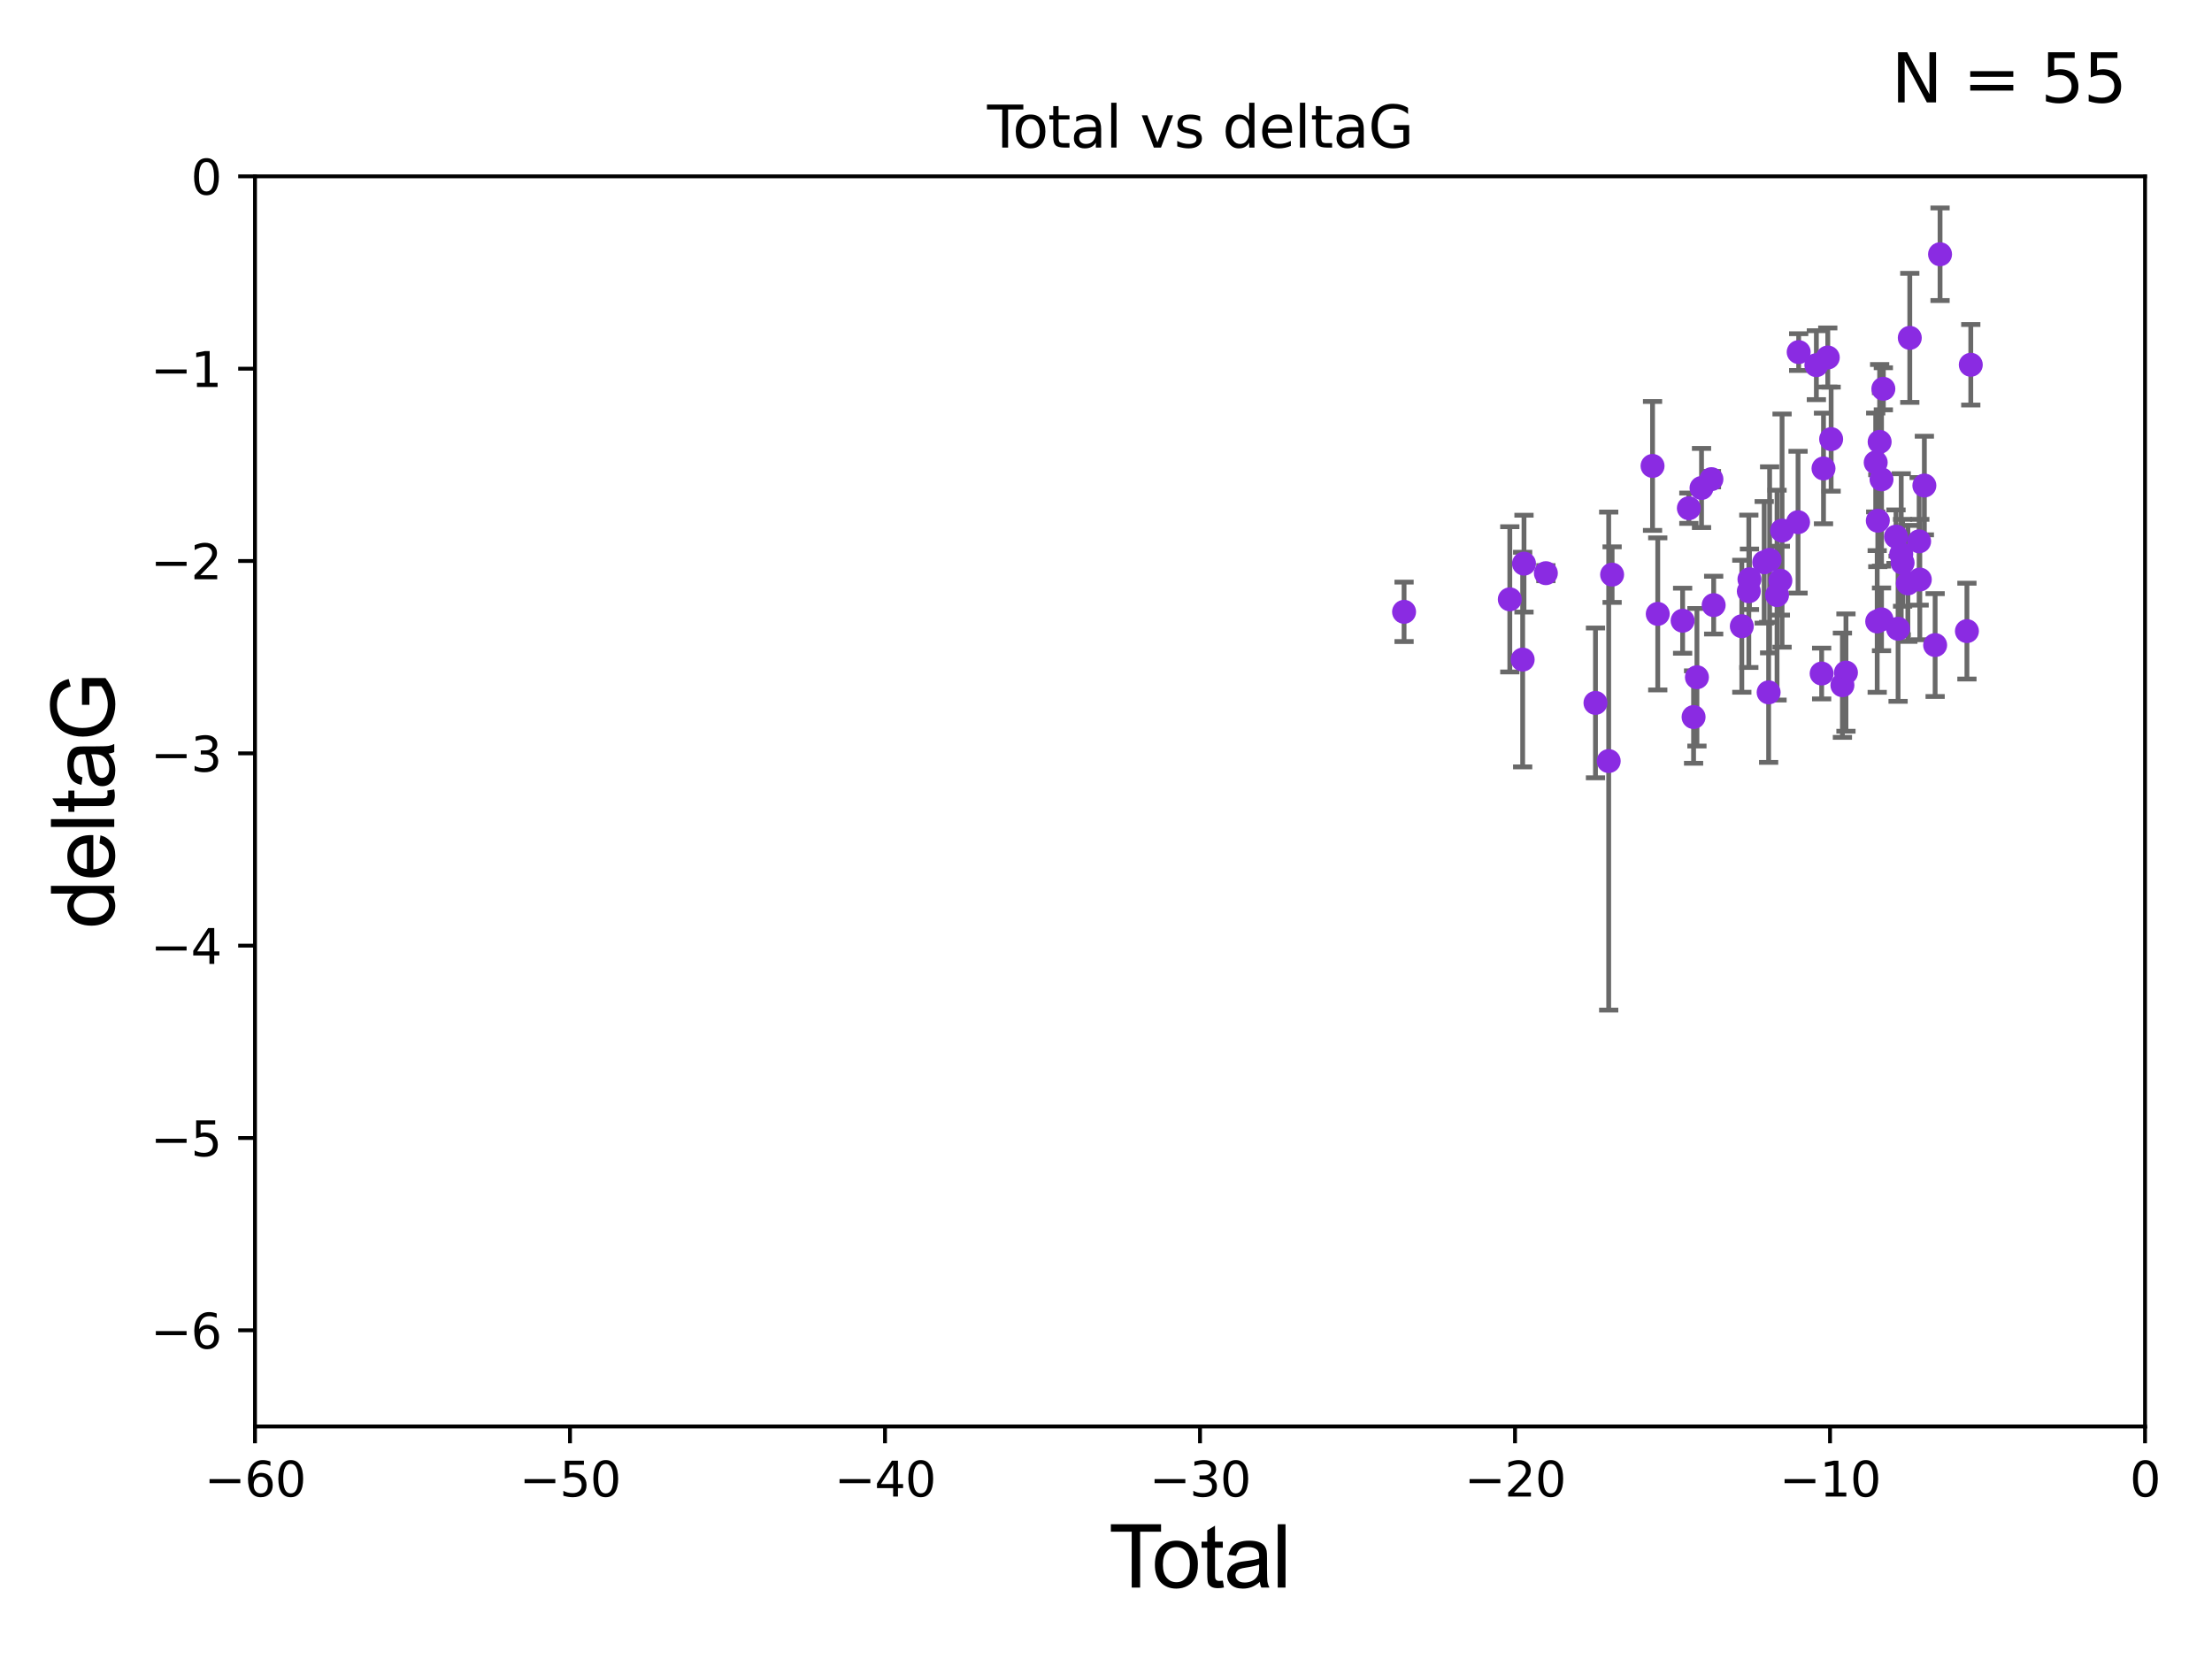 <?xml version="1.0" encoding="utf-8" standalone="no"?>
<!DOCTYPE svg PUBLIC "-//W3C//DTD SVG 1.1//EN"
  "http://www.w3.org/Graphics/SVG/1.1/DTD/svg11.dtd">
<svg xmlns:xlink="http://www.w3.org/1999/xlink" width="460.8pt" height="345.6pt" viewBox="0 0 460.8 345.6" xmlns="http://www.w3.org/2000/svg" version="1.1">
 <defs>
  <style type="text/css">*{stroke-linejoin: round; stroke-linecap: butt}</style>
 </defs>
 <g id="figure_1">
  <g id="patch_1">
   <path d="M 0 345.6 
L 460.8 345.6 
L 460.8 0 
L 0 0 
z
" style="fill: #ffffff"/>
  </g>
  <g id="axes_1">
   <g id="patch_2">
    <path d="M 53.12 297.16 
L 446.85 297.16 
L 446.85 36.739 
L 53.12 36.739 
z
" style="fill: #ffffff"/>
   </g>
   <g id="PathCollection_1">
    <defs>
     <path id="m5cc40b6ee0" d="M 0 1.118 
C 0.297 1.118 0.581 1 0.791 0.791 
C 1 0.581 1.118 0.297 1.118 0 
C 1.118 -0.297 1 -0.581 0.791 -0.791 
C 0.581 -1 0.297 -1.118 0 -1.118 
C -0.297 -1.118 -0.581 -1 -0.791 -0.791 
C -1 -0.581 -1.118 -0.297 -1.118 0 
C -1.118 0.297 -1 0.581 -0.791 0.791 
C -0.581 1 -0.297 1.118 0 1.118 
z
" style="stroke: #8a2be2"/>
    </defs>
    <g clip-path="url(#pf70b21dceb)">
     <use xlink:href="#m5cc40b6ee0" x="292.494" y="127.456" style="fill: #8a2be2; stroke: #8a2be2"/>
     <use xlink:href="#m5cc40b6ee0" x="314.52" y="124.853" style="fill: #8a2be2; stroke: #8a2be2"/>
     <use xlink:href="#m5cc40b6ee0" x="317.199" y="137.4" style="fill: #8a2be2; stroke: #8a2be2"/>
     <use xlink:href="#m5cc40b6ee0" x="317.476" y="117.417" style="fill: #8a2be2; stroke: #8a2be2"/>
     <use xlink:href="#m5cc40b6ee0" x="322.031" y="119.403" style="fill: #8a2be2; stroke: #8a2be2"/>
     <use xlink:href="#m5cc40b6ee0" x="332.368" y="146.427" style="fill: #8a2be2; stroke: #8a2be2"/>
     <use xlink:href="#m5cc40b6ee0" x="335.121" y="158.544" style="fill: #8a2be2; stroke: #8a2be2"/>
     <use xlink:href="#m5cc40b6ee0" x="335.832" y="119.703" style="fill: #8a2be2; stroke: #8a2be2"/>
     <use xlink:href="#m5cc40b6ee0" x="344.256" y="97.064" style="fill: #8a2be2; stroke: #8a2be2"/>
     <use xlink:href="#m5cc40b6ee0" x="345.341" y="127.886" style="fill: #8a2be2; stroke: #8a2be2"/>
     <use xlink:href="#m5cc40b6ee0" x="350.52" y="129.307" style="fill: #8a2be2; stroke: #8a2be2"/>
     <use xlink:href="#m5cc40b6ee0" x="351.82" y="105.87" style="fill: #8a2be2; stroke: #8a2be2"/>
     <use xlink:href="#m5cc40b6ee0" x="352.804" y="149.372" style="fill: #8a2be2; stroke: #8a2be2"/>
     <use xlink:href="#m5cc40b6ee0" x="353.503" y="141.084" style="fill: #8a2be2; stroke: #8a2be2"/>
     <use xlink:href="#m5cc40b6ee0" x="354.459" y="101.652" style="fill: #8a2be2; stroke: #8a2be2"/>
     <use xlink:href="#m5cc40b6ee0" x="356.52" y="99.815" style="fill: #8a2be2; stroke: #8a2be2"/>
     <use xlink:href="#m5cc40b6ee0" x="356.99" y="126.057" style="fill: #8a2be2; stroke: #8a2be2"/>
     <use xlink:href="#m5cc40b6ee0" x="362.853" y="130.456" style="fill: #8a2be2; stroke: #8a2be2"/>
     <use xlink:href="#m5cc40b6ee0" x="364.312" y="123.173" style="fill: #8a2be2; stroke: #8a2be2"/>
     <use xlink:href="#m5cc40b6ee0" x="364.444" y="120.673" style="fill: #8a2be2; stroke: #8a2be2"/>
     <use xlink:href="#m5cc40b6ee0" x="367.517" y="117.139" style="fill: #8a2be2; stroke: #8a2be2"/>
     <use xlink:href="#m5cc40b6ee0" x="368.439" y="144.233" style="fill: #8a2be2; stroke: #8a2be2"/>
     <use xlink:href="#m5cc40b6ee0" x="368.644" y="116.627" style="fill: #8a2be2; stroke: #8a2be2"/>
     <use xlink:href="#m5cc40b6ee0" x="370.19" y="123.974" style="fill: #8a2be2; stroke: #8a2be2"/>
     <use xlink:href="#m5cc40b6ee0" x="370.881" y="120.962" style="fill: #8a2be2; stroke: #8a2be2"/>
     <use xlink:href="#m5cc40b6ee0" x="371.237" y="110.529" style="fill: #8a2be2; stroke: #8a2be2"/>
     <use xlink:href="#m5cc40b6ee0" x="374.567" y="108.779" style="fill: #8a2be2; stroke: #8a2be2"/>
     <use xlink:href="#m5cc40b6ee0" x="374.698" y="73.348" style="fill: #8a2be2; stroke: #8a2be2"/>
     <use xlink:href="#m5cc40b6ee0" x="378.382" y="76.071" style="fill: #8a2be2; stroke: #8a2be2"/>
     <use xlink:href="#m5cc40b6ee0" x="379.483" y="140.307" style="fill: #8a2be2; stroke: #8a2be2"/>
     <use xlink:href="#m5cc40b6ee0" x="379.869" y="97.586" style="fill: #8a2be2; stroke: #8a2be2"/>
     <use xlink:href="#m5cc40b6ee0" x="380.76" y="74.474" style="fill: #8a2be2; stroke: #8a2be2"/>
     <use xlink:href="#m5cc40b6ee0" x="381.459" y="91.476" style="fill: #8a2be2; stroke: #8a2be2"/>
     <use xlink:href="#m5cc40b6ee0" x="383.809" y="142.743" style="fill: #8a2be2; stroke: #8a2be2"/>
     <use xlink:href="#m5cc40b6ee0" x="384.546" y="140.108" style="fill: #8a2be2; stroke: #8a2be2"/>
     <use xlink:href="#m5cc40b6ee0" x="390.743" y="96.345" style="fill: #8a2be2; stroke: #8a2be2"/>
     <use xlink:href="#m5cc40b6ee0" x="391.056" y="129.462" style="fill: #8a2be2; stroke: #8a2be2"/>
     <use xlink:href="#m5cc40b6ee0" x="391.182" y="108.472" style="fill: #8a2be2; stroke: #8a2be2"/>
     <use xlink:href="#m5cc40b6ee0" x="391.564" y="92.044" style="fill: #8a2be2; stroke: #8a2be2"/>
     <use xlink:href="#m5cc40b6ee0" x="391.956" y="129.023" style="fill: #8a2be2; stroke: #8a2be2"/>
     <use xlink:href="#m5cc40b6ee0" x="391.956" y="99.86" style="fill: #8a2be2; stroke: #8a2be2"/>
     <use xlink:href="#m5cc40b6ee0" x="392.337" y="80.994" style="fill: #8a2be2; stroke: #8a2be2"/>
     <use xlink:href="#m5cc40b6ee0" x="394.974" y="111.789" style="fill: #8a2be2; stroke: #8a2be2"/>
     <use xlink:href="#m5cc40b6ee0" x="395.405" y="130.981" style="fill: #8a2be2; stroke: #8a2be2"/>
     <use xlink:href="#m5cc40b6ee0" x="396.059" y="115.455" style="fill: #8a2be2; stroke: #8a2be2"/>
     <use xlink:href="#m5cc40b6ee0" x="396.345" y="117.241" style="fill: #8a2be2; stroke: #8a2be2"/>
     <use xlink:href="#m5cc40b6ee0" x="397.442" y="121.531" style="fill: #8a2be2; stroke: #8a2be2"/>
     <use xlink:href="#m5cc40b6ee0" x="397.844" y="70.381" style="fill: #8a2be2; stroke: #8a2be2"/>
     <use xlink:href="#m5cc40b6ee0" x="399.792" y="112.77" style="fill: #8a2be2; stroke: #8a2be2"/>
     <use xlink:href="#m5cc40b6ee0" x="399.931" y="120.728" style="fill: #8a2be2; stroke: #8a2be2"/>
     <use xlink:href="#m5cc40b6ee0" x="400.88" y="101.145" style="fill: #8a2be2; stroke: #8a2be2"/>
     <use xlink:href="#m5cc40b6ee0" x="403.125" y="134.38" style="fill: #8a2be2; stroke: #8a2be2"/>
     <use xlink:href="#m5cc40b6ee0" x="404.148" y="52.966" style="fill: #8a2be2; stroke: #8a2be2"/>
     <use xlink:href="#m5cc40b6ee0" x="409.747" y="131.474" style="fill: #8a2be2; stroke: #8a2be2"/>
     <use xlink:href="#m5cc40b6ee0" x="410.551" y="75.988" style="fill: #8a2be2; stroke: #8a2be2"/>
    </g>
   </g>
   <g id="matplotlib.axis_1">
    <g id="xtick_1">
     <g id="line2d_1">
      <defs>
       <path id="me6148bc2d6" d="M 0 0 
L 0 3.5 
" style="stroke: #000000; stroke-width: 0.8"/>
      </defs>
      <g>
       <use xlink:href="#me6148bc2d6" x="53.12" y="297.16" style="stroke: #000000; stroke-width: 0.8"/>
      </g>
     </g>
     <g id="text_1">
      <!-- −60 -->
      <g transform="translate(42.568 311.758)scale(0.1 -0.1)">
       <defs>
        <path id="DejaVuSans-2212" d="M 678 2272 
L 4684 2272 
L 4684 1741 
L 678 1741 
L 678 2272 
z
" transform="scale(0.016)"/>
        <path id="DejaVuSans-36" d="M 2113 2584 
Q 1688 2584 1439 2293 
Q 1191 2003 1191 1497 
Q 1191 994 1439 701 
Q 1688 409 2113 409 
Q 2538 409 2786 701 
Q 3034 994 3034 1497 
Q 3034 2003 2786 2293 
Q 2538 2584 2113 2584 
z
M 3366 4563 
L 3366 3988 
Q 3128 4100 2886 4159 
Q 2644 4219 2406 4219 
Q 1781 4219 1451 3797 
Q 1122 3375 1075 2522 
Q 1259 2794 1537 2939 
Q 1816 3084 2150 3084 
Q 2853 3084 3261 2657 
Q 3669 2231 3669 1497 
Q 3669 778 3244 343 
Q 2819 -91 2113 -91 
Q 1303 -91 875 529 
Q 447 1150 447 2328 
Q 447 3434 972 4092 
Q 1497 4750 2381 4750 
Q 2619 4750 2861 4703 
Q 3103 4656 3366 4563 
z
" transform="scale(0.016)"/>
        <path id="DejaVuSans-30" d="M 2034 4250 
Q 1547 4250 1301 3770 
Q 1056 3291 1056 2328 
Q 1056 1369 1301 889 
Q 1547 409 2034 409 
Q 2525 409 2770 889 
Q 3016 1369 3016 2328 
Q 3016 3291 2770 3770 
Q 2525 4250 2034 4250 
z
M 2034 4750 
Q 2819 4750 3233 4129 
Q 3647 3509 3647 2328 
Q 3647 1150 3233 529 
Q 2819 -91 2034 -91 
Q 1250 -91 836 529 
Q 422 1150 422 2328 
Q 422 3509 836 4129 
Q 1250 4750 2034 4750 
z
" transform="scale(0.016)"/>
       </defs>
       <use xlink:href="#DejaVuSans-2212"/>
       <use xlink:href="#DejaVuSans-36" x="83.789"/>
       <use xlink:href="#DejaVuSans-30" x="147.412"/>
      </g>
     </g>
    </g>
    <g id="xtick_2">
     <g id="line2d_2">
      <g>
       <use xlink:href="#me6148bc2d6" x="118.742" y="297.16" style="stroke: #000000; stroke-width: 0.8"/>
      </g>
     </g>
     <g id="text_2">
      <!-- −50 -->
      <g transform="translate(108.189 311.758)scale(0.1 -0.1)">
       <defs>
        <path id="DejaVuSans-35" d="M 691 4666 
L 3169 4666 
L 3169 4134 
L 1269 4134 
L 1269 2991 
Q 1406 3038 1543 3061 
Q 1681 3084 1819 3084 
Q 2600 3084 3056 2656 
Q 3513 2228 3513 1497 
Q 3513 744 3044 326 
Q 2575 -91 1722 -91 
Q 1428 -91 1123 -41 
Q 819 9 494 109 
L 494 744 
Q 775 591 1075 516 
Q 1375 441 1709 441 
Q 2250 441 2565 725 
Q 2881 1009 2881 1497 
Q 2881 1984 2565 2268 
Q 2250 2553 1709 2553 
Q 1456 2553 1204 2497 
Q 953 2441 691 2322 
L 691 4666 
z
" transform="scale(0.016)"/>
       </defs>
       <use xlink:href="#DejaVuSans-2212"/>
       <use xlink:href="#DejaVuSans-35" x="83.789"/>
       <use xlink:href="#DejaVuSans-30" x="147.412"/>
      </g>
     </g>
    </g>
    <g id="xtick_3">
     <g id="line2d_3">
      <g>
       <use xlink:href="#me6148bc2d6" x="184.363" y="297.16" style="stroke: #000000; stroke-width: 0.8"/>
      </g>
     </g>
     <g id="text_3">
      <!-- −40 -->
      <g transform="translate(173.811 311.758)scale(0.1 -0.1)">
       <defs>
        <path id="DejaVuSans-34" d="M 2419 4116 
L 825 1625 
L 2419 1625 
L 2419 4116 
z
M 2253 4666 
L 3047 4666 
L 3047 1625 
L 3713 1625 
L 3713 1100 
L 3047 1100 
L 3047 0 
L 2419 0 
L 2419 1100 
L 313 1100 
L 313 1709 
L 2253 4666 
z
" transform="scale(0.016)"/>
       </defs>
       <use xlink:href="#DejaVuSans-2212"/>
       <use xlink:href="#DejaVuSans-34" x="83.789"/>
       <use xlink:href="#DejaVuSans-30" x="147.412"/>
      </g>
     </g>
    </g>
    <g id="xtick_4">
     <g id="line2d_4">
      <g>
       <use xlink:href="#me6148bc2d6" x="249.985" y="297.16" style="stroke: #000000; stroke-width: 0.8"/>
      </g>
     </g>
     <g id="text_4">
      <!-- −30 -->
      <g transform="translate(239.433 311.758)scale(0.1 -0.1)">
       <defs>
        <path id="DejaVuSans-33" d="M 2597 2516 
Q 3050 2419 3304 2112 
Q 3559 1806 3559 1356 
Q 3559 666 3084 287 
Q 2609 -91 1734 -91 
Q 1441 -91 1130 -33 
Q 819 25 488 141 
L 488 750 
Q 750 597 1062 519 
Q 1375 441 1716 441 
Q 2309 441 2620 675 
Q 2931 909 2931 1356 
Q 2931 1769 2642 2001 
Q 2353 2234 1838 2234 
L 1294 2234 
L 1294 2753 
L 1863 2753 
Q 2328 2753 2575 2939 
Q 2822 3125 2822 3475 
Q 2822 3834 2567 4026 
Q 2313 4219 1838 4219 
Q 1578 4219 1281 4162 
Q 984 4106 628 3988 
L 628 4550 
Q 988 4650 1302 4700 
Q 1616 4750 1894 4750 
Q 2613 4750 3031 4423 
Q 3450 4097 3450 3541 
Q 3450 3153 3228 2886 
Q 3006 2619 2597 2516 
z
" transform="scale(0.016)"/>
       </defs>
       <use xlink:href="#DejaVuSans-2212"/>
       <use xlink:href="#DejaVuSans-33" x="83.789"/>
       <use xlink:href="#DejaVuSans-30" x="147.412"/>
      </g>
     </g>
    </g>
    <g id="xtick_5">
     <g id="line2d_5">
      <g>
       <use xlink:href="#me6148bc2d6" x="315.607" y="297.16" style="stroke: #000000; stroke-width: 0.8"/>
      </g>
     </g>
     <g id="text_5">
      <!-- −20 -->
      <g transform="translate(305.054 311.758)scale(0.1 -0.1)">
       <defs>
        <path id="DejaVuSans-32" d="M 1228 531 
L 3431 531 
L 3431 0 
L 469 0 
L 469 531 
Q 828 903 1448 1529 
Q 2069 2156 2228 2338 
Q 2531 2678 2651 2914 
Q 2772 3150 2772 3378 
Q 2772 3750 2511 3984 
Q 2250 4219 1831 4219 
Q 1534 4219 1204 4116 
Q 875 4013 500 3803 
L 500 4441 
Q 881 4594 1212 4672 
Q 1544 4750 1819 4750 
Q 2544 4750 2975 4387 
Q 3406 4025 3406 3419 
Q 3406 3131 3298 2873 
Q 3191 2616 2906 2266 
Q 2828 2175 2409 1742 
Q 1991 1309 1228 531 
z
" transform="scale(0.016)"/>
       </defs>
       <use xlink:href="#DejaVuSans-2212"/>
       <use xlink:href="#DejaVuSans-32" x="83.789"/>
       <use xlink:href="#DejaVuSans-30" x="147.412"/>
      </g>
     </g>
    </g>
    <g id="xtick_6">
     <g id="line2d_6">
      <g>
       <use xlink:href="#me6148bc2d6" x="381.228" y="297.16" style="stroke: #000000; stroke-width: 0.8"/>
      </g>
     </g>
     <g id="text_6">
      <!-- −10 -->
      <g transform="translate(370.676 311.758)scale(0.1 -0.1)">
       <defs>
        <path id="DejaVuSans-31" d="M 794 531 
L 1825 531 
L 1825 4091 
L 703 3866 
L 703 4441 
L 1819 4666 
L 2450 4666 
L 2450 531 
L 3481 531 
L 3481 0 
L 794 0 
L 794 531 
z
" transform="scale(0.016)"/>
       </defs>
       <use xlink:href="#DejaVuSans-2212"/>
       <use xlink:href="#DejaVuSans-31" x="83.789"/>
       <use xlink:href="#DejaVuSans-30" x="147.412"/>
      </g>
     </g>
    </g>
    <g id="xtick_7">
     <g id="line2d_7">
      <g>
       <use xlink:href="#me6148bc2d6" x="446.85" y="297.16" style="stroke: #000000; stroke-width: 0.8"/>
      </g>
     </g>
     <g id="text_7">
      <!-- 0 -->
      <g transform="translate(443.669 311.758)scale(0.1 -0.1)">
       <use xlink:href="#DejaVuSans-30"/>
      </g>
     </g>
    </g>
    <g id="text_8">
     <!-- Total -->
     <g transform="translate(230.98 330.722)scale(0.18 -0.18)">
      <defs>
       <path id="ArialMT-54" d="M 1659 0 
L 1659 4041 
L 150 4041 
L 150 4581 
L 3781 4581 
L 3781 4041 
L 2266 4041 
L 2266 0 
L 1659 0 
z
" transform="scale(0.016)"/>
       <path id="ArialMT-6f" d="M 213 1659 
Q 213 2581 725 3025 
Q 1153 3394 1769 3394 
Q 2453 3394 2887 2945 
Q 3322 2497 3322 1706 
Q 3322 1066 3130 698 
Q 2938 331 2570 128 
Q 2203 -75 1769 -75 
Q 1072 -75 642 372 
Q 213 819 213 1659 
z
M 791 1659 
Q 791 1022 1069 705 
Q 1347 388 1769 388 
Q 2188 388 2466 706 
Q 2744 1025 2744 1678 
Q 2744 2294 2464 2611 
Q 2184 2928 1769 2928 
Q 1347 2928 1069 2612 
Q 791 2297 791 1659 
z
" transform="scale(0.016)"/>
       <path id="ArialMT-74" d="M 1650 503 
L 1731 6 
Q 1494 -44 1306 -44 
Q 1000 -44 831 53 
Q 663 150 594 308 
Q 525 466 525 972 
L 525 2881 
L 113 2881 
L 113 3319 
L 525 3319 
L 525 4141 
L 1084 4478 
L 1084 3319 
L 1650 3319 
L 1650 2881 
L 1084 2881 
L 1084 941 
Q 1084 700 1114 631 
Q 1144 563 1211 522 
Q 1278 481 1403 481 
Q 1497 481 1650 503 
z
" transform="scale(0.016)"/>
       <path id="ArialMT-61" d="M 2588 409 
Q 2275 144 1986 34 
Q 1697 -75 1366 -75 
Q 819 -75 525 192 
Q 231 459 231 875 
Q 231 1119 342 1320 
Q 453 1522 633 1644 
Q 813 1766 1038 1828 
Q 1203 1872 1538 1913 
Q 2219 1994 2541 2106 
Q 2544 2222 2544 2253 
Q 2544 2597 2384 2738 
Q 2169 2928 1744 2928 
Q 1347 2928 1158 2789 
Q 969 2650 878 2297 
L 328 2372 
Q 403 2725 575 2942 
Q 747 3159 1072 3276 
Q 1397 3394 1825 3394 
Q 2250 3394 2515 3294 
Q 2781 3194 2906 3042 
Q 3031 2891 3081 2659 
Q 3109 2516 3109 2141 
L 3109 1391 
Q 3109 606 3145 398 
Q 3181 191 3288 0 
L 2700 0 
Q 2613 175 2588 409 
z
M 2541 1666 
Q 2234 1541 1622 1453 
Q 1275 1403 1131 1340 
Q 988 1278 909 1158 
Q 831 1038 831 891 
Q 831 666 1001 516 
Q 1172 366 1500 366 
Q 1825 366 2078 508 
Q 2331 650 2450 897 
Q 2541 1088 2541 1459 
L 2541 1666 
z
" transform="scale(0.016)"/>
       <path id="ArialMT-6c" d="M 409 0 
L 409 4581 
L 972 4581 
L 972 0 
L 409 0 
z
" transform="scale(0.016)"/>
      </defs>
      <use xlink:href="#ArialMT-54"/>
      <use xlink:href="#ArialMT-6f" x="49.959"/>
      <use xlink:href="#ArialMT-74" x="105.574"/>
      <use xlink:href="#ArialMT-61" x="133.357"/>
      <use xlink:href="#ArialMT-6c" x="188.973"/>
     </g>
    </g>
   </g>
   <g id="matplotlib.axis_2">
    <g id="ytick_1">
     <g id="line2d_8">
      <defs>
       <path id="m3ed8ec5459" d="M 0 0 
L -3.5 0 
" style="stroke: #000000; stroke-width: 0.8"/>
      </defs>
      <g>
       <use xlink:href="#m3ed8ec5459" x="53.12" y="277.128" style="stroke: #000000; stroke-width: 0.8"/>
      </g>
     </g>
     <g id="text_9">
      <!-- −6 -->
      <g transform="translate(31.378 280.927)scale(0.1 -0.1)">
       <use xlink:href="#DejaVuSans-2212"/>
       <use xlink:href="#DejaVuSans-36" x="83.789"/>
      </g>
     </g>
    </g>
    <g id="ytick_2">
     <g id="line2d_9">
      <g>
       <use xlink:href="#m3ed8ec5459" x="53.12" y="237.063" style="stroke: #000000; stroke-width: 0.8"/>
      </g>
     </g>
     <g id="text_10">
      <!-- −5 -->
      <g transform="translate(31.378 240.862)scale(0.1 -0.1)">
       <use xlink:href="#DejaVuSans-2212"/>
       <use xlink:href="#DejaVuSans-35" x="83.789"/>
      </g>
     </g>
    </g>
    <g id="ytick_3">
     <g id="line2d_10">
      <g>
       <use xlink:href="#m3ed8ec5459" x="53.12" y="196.998" style="stroke: #000000; stroke-width: 0.8"/>
      </g>
     </g>
     <g id="text_11">
      <!-- −4 -->
      <g transform="translate(31.378 200.797)scale(0.1 -0.1)">
       <use xlink:href="#DejaVuSans-2212"/>
       <use xlink:href="#DejaVuSans-34" x="83.789"/>
      </g>
     </g>
    </g>
    <g id="ytick_4">
     <g id="line2d_11">
      <g>
       <use xlink:href="#m3ed8ec5459" x="53.12" y="156.933" style="stroke: #000000; stroke-width: 0.8"/>
      </g>
     </g>
     <g id="text_12">
      <!-- −3 -->
      <g transform="translate(31.378 160.733)scale(0.1 -0.1)">
       <use xlink:href="#DejaVuSans-2212"/>
       <use xlink:href="#DejaVuSans-33" x="83.789"/>
      </g>
     </g>
    </g>
    <g id="ytick_5">
     <g id="line2d_12">
      <g>
       <use xlink:href="#m3ed8ec5459" x="53.12" y="116.869" style="stroke: #000000; stroke-width: 0.8"/>
      </g>
     </g>
     <g id="text_13">
      <!-- −2 -->
      <g transform="translate(31.378 120.668)scale(0.1 -0.1)">
       <use xlink:href="#DejaVuSans-2212"/>
       <use xlink:href="#DejaVuSans-32" x="83.789"/>
      </g>
     </g>
    </g>
    <g id="ytick_6">
     <g id="line2d_13">
      <g>
       <use xlink:href="#m3ed8ec5459" x="53.12" y="76.804" style="stroke: #000000; stroke-width: 0.8"/>
      </g>
     </g>
     <g id="text_14">
      <!-- −1 -->
      <g transform="translate(31.378 80.603)scale(0.1 -0.1)">
       <use xlink:href="#DejaVuSans-2212"/>
       <use xlink:href="#DejaVuSans-31" x="83.789"/>
      </g>
     </g>
    </g>
    <g id="ytick_7">
     <g id="line2d_14">
      <g>
       <use xlink:href="#m3ed8ec5459" x="53.12" y="36.739" style="stroke: #000000; stroke-width: 0.8"/>
      </g>
     </g>
     <g id="text_15">
      <!-- 0 -->
      <g transform="translate(39.758 40.538)scale(0.1 -0.1)">
       <use xlink:href="#DejaVuSans-30"/>
      </g>
     </g>
    </g>
    <g id="text_16">
     <!-- deltaG -->
     <g transform="translate(23.8 193.464)rotate(-90)scale(0.18 -0.18)">
      <defs>
       <path id="ArialMT-64" d="M 2575 0 
L 2575 419 
Q 2259 -75 1647 -75 
Q 1250 -75 917 144 
Q 584 363 401 755 
Q 219 1147 219 1656 
Q 219 2153 384 2558 
Q 550 2963 881 3178 
Q 1213 3394 1622 3394 
Q 1922 3394 2156 3267 
Q 2391 3141 2538 2938 
L 2538 4581 
L 3097 4581 
L 3097 0 
L 2575 0 
z
M 797 1656 
Q 797 1019 1065 703 
Q 1334 388 1700 388 
Q 2069 388 2326 689 
Q 2584 991 2584 1609 
Q 2584 2291 2321 2609 
Q 2059 2928 1675 2928 
Q 1300 2928 1048 2622 
Q 797 2316 797 1656 
z
" transform="scale(0.016)"/>
       <path id="ArialMT-65" d="M 2694 1069 
L 3275 997 
Q 3138 488 2766 206 
Q 2394 -75 1816 -75 
Q 1088 -75 661 373 
Q 234 822 234 1631 
Q 234 2469 665 2931 
Q 1097 3394 1784 3394 
Q 2450 3394 2872 2941 
Q 3294 2488 3294 1666 
Q 3294 1616 3291 1516 
L 816 1516 
Q 847 969 1125 678 
Q 1403 388 1819 388 
Q 2128 388 2347 550 
Q 2566 713 2694 1069 
z
M 847 1978 
L 2700 1978 
Q 2663 2397 2488 2606 
Q 2219 2931 1791 2931 
Q 1403 2931 1139 2672 
Q 875 2413 847 1978 
z
" transform="scale(0.016)"/>
       <path id="ArialMT-47" d="M 2638 1797 
L 2638 2334 
L 4578 2338 
L 4578 638 
Q 4131 281 3656 101 
Q 3181 -78 2681 -78 
Q 2006 -78 1454 211 
Q 903 500 622 1047 
Q 341 1594 341 2269 
Q 341 2938 620 3517 
Q 900 4097 1425 4378 
Q 1950 4659 2634 4659 
Q 3131 4659 3532 4498 
Q 3934 4338 4162 4050 
Q 4391 3763 4509 3300 
L 3963 3150 
Q 3859 3500 3706 3700 
Q 3553 3900 3268 4020 
Q 2984 4141 2638 4141 
Q 2222 4141 1919 4014 
Q 1616 3888 1430 3681 
Q 1244 3475 1141 3228 
Q 966 2803 966 2306 
Q 966 1694 1177 1281 
Q 1388 869 1791 669 
Q 2194 469 2647 469 
Q 3041 469 3416 620 
Q 3791 772 3984 944 
L 3984 1797 
L 2638 1797 
z
" transform="scale(0.016)"/>
      </defs>
      <use xlink:href="#ArialMT-64"/>
      <use xlink:href="#ArialMT-65" x="55.615"/>
      <use xlink:href="#ArialMT-6c" x="111.23"/>
      <use xlink:href="#ArialMT-74" x="133.447"/>
      <use xlink:href="#ArialMT-61" x="161.23"/>
      <use xlink:href="#ArialMT-47" x="216.846"/>
     </g>
    </g>
   </g>
   <g id="LineCollection_1">
    <path d="M 292.494 133.645 
L 292.494 121.267 
" clip-path="url(#pf70b21dceb)" style="fill: none; stroke: #696969"/>
    <path d="M 314.52 139.98 
L 314.52 109.726 
" clip-path="url(#pf70b21dceb)" style="fill: none; stroke: #696969"/>
    <path d="M 317.199 159.758 
L 317.199 115.043 
" clip-path="url(#pf70b21dceb)" style="fill: none; stroke: #696969"/>
    <path d="M 317.476 127.506 
L 317.476 107.329 
" clip-path="url(#pf70b21dceb)" style="fill: none; stroke: #696969"/>
    <path d="M 322.031 120.984 
L 322.031 117.823 
" clip-path="url(#pf70b21dceb)" style="fill: none; stroke: #696969"/>
    <path d="M 332.368 162.029 
L 332.368 130.824 
" clip-path="url(#pf70b21dceb)" style="fill: none; stroke: #696969"/>
    <path d="M 335.121 210.418 
L 335.121 106.671 
" clip-path="url(#pf70b21dceb)" style="fill: none; stroke: #696969"/>
    <path d="M 335.832 125.49 
L 335.832 113.915 
" clip-path="url(#pf70b21dceb)" style="fill: none; stroke: #696969"/>
    <path d="M 344.256 110.491 
L 344.256 83.638 
" clip-path="url(#pf70b21dceb)" style="fill: none; stroke: #696969"/>
    <path d="M 345.341 143.729 
L 345.341 112.044 
" clip-path="url(#pf70b21dceb)" style="fill: none; stroke: #696969"/>
    <path d="M 350.52 136.081 
L 350.52 122.533 
" clip-path="url(#pf70b21dceb)" style="fill: none; stroke: #696969"/>
    <path d="M 351.82 109.032 
L 351.82 102.708 
" clip-path="url(#pf70b21dceb)" style="fill: none; stroke: #696969"/>
    <path d="M 352.804 159 
L 352.804 139.744 
" clip-path="url(#pf70b21dceb)" style="fill: none; stroke: #696969"/>
    <path d="M 353.503 155.415 
L 353.503 126.753 
" clip-path="url(#pf70b21dceb)" style="fill: none; stroke: #696969"/>
    <path d="M 354.459 109.891 
L 354.459 93.413 
" clip-path="url(#pf70b21dceb)" style="fill: none; stroke: #696969"/>
    <path d="M 356.52 101.429 
L 356.52 98.201 
" clip-path="url(#pf70b21dceb)" style="fill: none; stroke: #696969"/>
    <path d="M 356.99 132.074 
L 356.99 120.04 
" clip-path="url(#pf70b21dceb)" style="fill: none; stroke: #696969"/>
    <path d="M 362.853 144.202 
L 362.853 116.71 
" clip-path="url(#pf70b21dceb)" style="fill: none; stroke: #696969"/>
    <path d="M 364.312 139.044 
L 364.312 107.301 
" clip-path="url(#pf70b21dceb)" style="fill: none; stroke: #696969"/>
    <path d="M 364.444 126.972 
L 364.444 114.373 
" clip-path="url(#pf70b21dceb)" style="fill: none; stroke: #696969"/>
    <path d="M 367.517 129.8 
L 367.517 104.479 
" clip-path="url(#pf70b21dceb)" style="fill: none; stroke: #696969"/>
    <path d="M 368.439 158.82 
L 368.439 129.646 
" clip-path="url(#pf70b21dceb)" style="fill: none; stroke: #696969"/>
    <path d="M 368.644 136.005 
L 368.644 97.248 
" clip-path="url(#pf70b21dceb)" style="fill: none; stroke: #696969"/>
    <path d="M 370.19 145.826 
L 370.19 102.121 
" clip-path="url(#pf70b21dceb)" style="fill: none; stroke: #696969"/>
    <path d="M 370.881 128.132 
L 370.881 113.792 
" clip-path="url(#pf70b21dceb)" style="fill: none; stroke: #696969"/>
    <path d="M 371.237 134.814 
L 371.237 86.243 
" clip-path="url(#pf70b21dceb)" style="fill: none; stroke: #696969"/>
    <path d="M 374.567 123.55 
L 374.567 94.007 
" clip-path="url(#pf70b21dceb)" style="fill: none; stroke: #696969"/>
    <path d="M 374.698 77.178 
L 374.698 69.517 
" clip-path="url(#pf70b21dceb)" style="fill: none; stroke: #696969"/>
    <path d="M 378.382 83.252 
L 378.382 68.89 
" clip-path="url(#pf70b21dceb)" style="fill: none; stroke: #696969"/>
    <path d="M 379.483 145.596 
L 379.483 135.018 
" clip-path="url(#pf70b21dceb)" style="fill: none; stroke: #696969"/>
    <path d="M 379.869 109.107 
L 379.869 86.065 
" clip-path="url(#pf70b21dceb)" style="fill: none; stroke: #696969"/>
    <path d="M 380.76 80.627 
L 380.76 68.321 
" clip-path="url(#pf70b21dceb)" style="fill: none; stroke: #696969"/>
    <path d="M 381.459 102.315 
L 381.459 80.637 
" clip-path="url(#pf70b21dceb)" style="fill: none; stroke: #696969"/>
    <path d="M 383.809 153.607 
L 383.809 131.878 
" clip-path="url(#pf70b21dceb)" style="fill: none; stroke: #696969"/>
    <path d="M 384.546 152.332 
L 384.546 127.884 
" clip-path="url(#pf70b21dceb)" style="fill: none; stroke: #696969"/>
    <path d="M 390.743 106.645 
L 390.743 86.045 
" clip-path="url(#pf70b21dceb)" style="fill: none; stroke: #696969"/>
    <path d="M 391.056 144.217 
L 391.056 114.706 
" clip-path="url(#pf70b21dceb)" style="fill: none; stroke: #696969"/>
    <path d="M 391.182 118.048 
L 391.182 98.897 
" clip-path="url(#pf70b21dceb)" style="fill: none; stroke: #696969"/>
    <path d="M 391.564 108.152 
L 391.564 75.937 
" clip-path="url(#pf70b21dceb)" style="fill: none; stroke: #696969"/>
    <path d="M 391.956 135.559 
L 391.956 122.487 
" clip-path="url(#pf70b21dceb)" style="fill: none; stroke: #696969"/>
    <path d="M 391.956 117.932 
L 391.956 81.787 
" clip-path="url(#pf70b21dceb)" style="fill: none; stroke: #696969"/>
    <path d="M 392.337 85.377 
L 392.337 76.61 
" clip-path="url(#pf70b21dceb)" style="fill: none; stroke: #696969"/>
    <path d="M 394.974 117.354 
L 394.974 106.224 
" clip-path="url(#pf70b21dceb)" style="fill: none; stroke: #696969"/>
    <path d="M 395.405 146.101 
L 395.405 115.86 
" clip-path="url(#pf70b21dceb)" style="fill: none; stroke: #696969"/>
    <path d="M 396.059 132.225 
L 396.059 98.684 
" clip-path="url(#pf70b21dceb)" style="fill: none; stroke: #696969"/>
    <path d="M 396.345 126.288 
L 396.345 108.194 
" clip-path="url(#pf70b21dceb)" style="fill: none; stroke: #696969"/>
    <path d="M 397.442 133.608 
L 397.442 109.454 
" clip-path="url(#pf70b21dceb)" style="fill: none; stroke: #696969"/>
    <path d="M 397.844 83.819 
L 397.844 56.943 
" clip-path="url(#pf70b21dceb)" style="fill: none; stroke: #696969"/>
    <path d="M 399.792 126.056 
L 399.792 99.485 
" clip-path="url(#pf70b21dceb)" style="fill: none; stroke: #696969"/>
    <path d="M 399.931 133.266 
L 399.931 108.191 
" clip-path="url(#pf70b21dceb)" style="fill: none; stroke: #696969"/>
    <path d="M 400.88 111.414 
L 400.88 90.876 
" clip-path="url(#pf70b21dceb)" style="fill: none; stroke: #696969"/>
    <path d="M 403.125 145.091 
L 403.125 123.668 
" clip-path="url(#pf70b21dceb)" style="fill: none; stroke: #696969"/>
    <path d="M 404.148 62.608 
L 404.148 43.324 
" clip-path="url(#pf70b21dceb)" style="fill: none; stroke: #696969"/>
    <path d="M 409.747 141.455 
L 409.747 121.493 
" clip-path="url(#pf70b21dceb)" style="fill: none; stroke: #696969"/>
    <path d="M 410.551 84.377 
L 410.551 67.599 
" clip-path="url(#pf70b21dceb)" style="fill: none; stroke: #696969"/>
   </g>
   <g id="line2d_15">
    <defs>
     <path id="m538dbed982" d="M 2 0 
L -2 -0 
" style="stroke: #696969"/>
    </defs>
    <g clip-path="url(#pf70b21dceb)">
     <use xlink:href="#m538dbed982" x="292.494" y="133.645" style="fill: #696969; stroke: #696969"/>
     <use xlink:href="#m538dbed982" x="314.52" y="139.98" style="fill: #696969; stroke: #696969"/>
     <use xlink:href="#m538dbed982" x="317.199" y="159.758" style="fill: #696969; stroke: #696969"/>
     <use xlink:href="#m538dbed982" x="317.476" y="127.506" style="fill: #696969; stroke: #696969"/>
     <use xlink:href="#m538dbed982" x="322.031" y="120.984" style="fill: #696969; stroke: #696969"/>
     <use xlink:href="#m538dbed982" x="332.368" y="162.029" style="fill: #696969; stroke: #696969"/>
     <use xlink:href="#m538dbed982" x="335.121" y="210.418" style="fill: #696969; stroke: #696969"/>
     <use xlink:href="#m538dbed982" x="335.832" y="125.49" style="fill: #696969; stroke: #696969"/>
     <use xlink:href="#m538dbed982" x="344.256" y="110.491" style="fill: #696969; stroke: #696969"/>
     <use xlink:href="#m538dbed982" x="345.341" y="143.729" style="fill: #696969; stroke: #696969"/>
     <use xlink:href="#m538dbed982" x="350.52" y="136.081" style="fill: #696969; stroke: #696969"/>
     <use xlink:href="#m538dbed982" x="351.82" y="109.032" style="fill: #696969; stroke: #696969"/>
     <use xlink:href="#m538dbed982" x="352.804" y="159" style="fill: #696969; stroke: #696969"/>
     <use xlink:href="#m538dbed982" x="353.503" y="155.415" style="fill: #696969; stroke: #696969"/>
     <use xlink:href="#m538dbed982" x="354.459" y="109.891" style="fill: #696969; stroke: #696969"/>
     <use xlink:href="#m538dbed982" x="356.52" y="101.429" style="fill: #696969; stroke: #696969"/>
     <use xlink:href="#m538dbed982" x="356.99" y="132.074" style="fill: #696969; stroke: #696969"/>
     <use xlink:href="#m538dbed982" x="362.853" y="144.202" style="fill: #696969; stroke: #696969"/>
     <use xlink:href="#m538dbed982" x="364.312" y="139.044" style="fill: #696969; stroke: #696969"/>
     <use xlink:href="#m538dbed982" x="364.444" y="126.972" style="fill: #696969; stroke: #696969"/>
     <use xlink:href="#m538dbed982" x="367.517" y="129.8" style="fill: #696969; stroke: #696969"/>
     <use xlink:href="#m538dbed982" x="368.439" y="158.82" style="fill: #696969; stroke: #696969"/>
     <use xlink:href="#m538dbed982" x="368.644" y="136.005" style="fill: #696969; stroke: #696969"/>
     <use xlink:href="#m538dbed982" x="370.19" y="145.826" style="fill: #696969; stroke: #696969"/>
     <use xlink:href="#m538dbed982" x="370.881" y="128.132" style="fill: #696969; stroke: #696969"/>
     <use xlink:href="#m538dbed982" x="371.237" y="134.814" style="fill: #696969; stroke: #696969"/>
     <use xlink:href="#m538dbed982" x="374.567" y="123.55" style="fill: #696969; stroke: #696969"/>
     <use xlink:href="#m538dbed982" x="374.698" y="77.178" style="fill: #696969; stroke: #696969"/>
     <use xlink:href="#m538dbed982" x="378.382" y="83.252" style="fill: #696969; stroke: #696969"/>
     <use xlink:href="#m538dbed982" x="379.483" y="145.596" style="fill: #696969; stroke: #696969"/>
     <use xlink:href="#m538dbed982" x="379.869" y="109.107" style="fill: #696969; stroke: #696969"/>
     <use xlink:href="#m538dbed982" x="380.76" y="80.627" style="fill: #696969; stroke: #696969"/>
     <use xlink:href="#m538dbed982" x="381.459" y="102.315" style="fill: #696969; stroke: #696969"/>
     <use xlink:href="#m538dbed982" x="383.809" y="153.607" style="fill: #696969; stroke: #696969"/>
     <use xlink:href="#m538dbed982" x="384.546" y="152.332" style="fill: #696969; stroke: #696969"/>
     <use xlink:href="#m538dbed982" x="390.743" y="106.645" style="fill: #696969; stroke: #696969"/>
     <use xlink:href="#m538dbed982" x="391.056" y="144.217" style="fill: #696969; stroke: #696969"/>
     <use xlink:href="#m538dbed982" x="391.182" y="118.048" style="fill: #696969; stroke: #696969"/>
     <use xlink:href="#m538dbed982" x="391.564" y="108.152" style="fill: #696969; stroke: #696969"/>
     <use xlink:href="#m538dbed982" x="391.956" y="135.559" style="fill: #696969; stroke: #696969"/>
     <use xlink:href="#m538dbed982" x="391.956" y="117.932" style="fill: #696969; stroke: #696969"/>
     <use xlink:href="#m538dbed982" x="392.337" y="85.377" style="fill: #696969; stroke: #696969"/>
     <use xlink:href="#m538dbed982" x="394.974" y="117.354" style="fill: #696969; stroke: #696969"/>
     <use xlink:href="#m538dbed982" x="395.405" y="146.101" style="fill: #696969; stroke: #696969"/>
     <use xlink:href="#m538dbed982" x="396.059" y="132.225" style="fill: #696969; stroke: #696969"/>
     <use xlink:href="#m538dbed982" x="396.345" y="126.288" style="fill: #696969; stroke: #696969"/>
     <use xlink:href="#m538dbed982" x="397.442" y="133.608" style="fill: #696969; stroke: #696969"/>
     <use xlink:href="#m538dbed982" x="397.844" y="83.819" style="fill: #696969; stroke: #696969"/>
     <use xlink:href="#m538dbed982" x="399.792" y="126.056" style="fill: #696969; stroke: #696969"/>
     <use xlink:href="#m538dbed982" x="399.931" y="133.266" style="fill: #696969; stroke: #696969"/>
     <use xlink:href="#m538dbed982" x="400.88" y="111.414" style="fill: #696969; stroke: #696969"/>
     <use xlink:href="#m538dbed982" x="403.125" y="145.091" style="fill: #696969; stroke: #696969"/>
     <use xlink:href="#m538dbed982" x="404.148" y="62.608" style="fill: #696969; stroke: #696969"/>
     <use xlink:href="#m538dbed982" x="409.747" y="141.455" style="fill: #696969; stroke: #696969"/>
     <use xlink:href="#m538dbed982" x="410.551" y="84.377" style="fill: #696969; stroke: #696969"/>
    </g>
   </g>
   <g id="line2d_16">
    <g clip-path="url(#pf70b21dceb)">
     <use xlink:href="#m538dbed982" x="292.494" y="121.267" style="fill: #696969; stroke: #696969"/>
     <use xlink:href="#m538dbed982" x="314.52" y="109.726" style="fill: #696969; stroke: #696969"/>
     <use xlink:href="#m538dbed982" x="317.199" y="115.043" style="fill: #696969; stroke: #696969"/>
     <use xlink:href="#m538dbed982" x="317.476" y="107.329" style="fill: #696969; stroke: #696969"/>
     <use xlink:href="#m538dbed982" x="322.031" y="117.823" style="fill: #696969; stroke: #696969"/>
     <use xlink:href="#m538dbed982" x="332.368" y="130.824" style="fill: #696969; stroke: #696969"/>
     <use xlink:href="#m538dbed982" x="335.121" y="106.671" style="fill: #696969; stroke: #696969"/>
     <use xlink:href="#m538dbed982" x="335.832" y="113.915" style="fill: #696969; stroke: #696969"/>
     <use xlink:href="#m538dbed982" x="344.256" y="83.638" style="fill: #696969; stroke: #696969"/>
     <use xlink:href="#m538dbed982" x="345.341" y="112.044" style="fill: #696969; stroke: #696969"/>
     <use xlink:href="#m538dbed982" x="350.52" y="122.533" style="fill: #696969; stroke: #696969"/>
     <use xlink:href="#m538dbed982" x="351.82" y="102.708" style="fill: #696969; stroke: #696969"/>
     <use xlink:href="#m538dbed982" x="352.804" y="139.744" style="fill: #696969; stroke: #696969"/>
     <use xlink:href="#m538dbed982" x="353.503" y="126.753" style="fill: #696969; stroke: #696969"/>
     <use xlink:href="#m538dbed982" x="354.459" y="93.413" style="fill: #696969; stroke: #696969"/>
     <use xlink:href="#m538dbed982" x="356.52" y="98.201" style="fill: #696969; stroke: #696969"/>
     <use xlink:href="#m538dbed982" x="356.99" y="120.04" style="fill: #696969; stroke: #696969"/>
     <use xlink:href="#m538dbed982" x="362.853" y="116.71" style="fill: #696969; stroke: #696969"/>
     <use xlink:href="#m538dbed982" x="364.312" y="107.301" style="fill: #696969; stroke: #696969"/>
     <use xlink:href="#m538dbed982" x="364.444" y="114.373" style="fill: #696969; stroke: #696969"/>
     <use xlink:href="#m538dbed982" x="367.517" y="104.479" style="fill: #696969; stroke: #696969"/>
     <use xlink:href="#m538dbed982" x="368.439" y="129.646" style="fill: #696969; stroke: #696969"/>
     <use xlink:href="#m538dbed982" x="368.644" y="97.248" style="fill: #696969; stroke: #696969"/>
     <use xlink:href="#m538dbed982" x="370.19" y="102.121" style="fill: #696969; stroke: #696969"/>
     <use xlink:href="#m538dbed982" x="370.881" y="113.792" style="fill: #696969; stroke: #696969"/>
     <use xlink:href="#m538dbed982" x="371.237" y="86.243" style="fill: #696969; stroke: #696969"/>
     <use xlink:href="#m538dbed982" x="374.567" y="94.007" style="fill: #696969; stroke: #696969"/>
     <use xlink:href="#m538dbed982" x="374.698" y="69.517" style="fill: #696969; stroke: #696969"/>
     <use xlink:href="#m538dbed982" x="378.382" y="68.89" style="fill: #696969; stroke: #696969"/>
     <use xlink:href="#m538dbed982" x="379.483" y="135.018" style="fill: #696969; stroke: #696969"/>
     <use xlink:href="#m538dbed982" x="379.869" y="86.065" style="fill: #696969; stroke: #696969"/>
     <use xlink:href="#m538dbed982" x="380.76" y="68.321" style="fill: #696969; stroke: #696969"/>
     <use xlink:href="#m538dbed982" x="381.459" y="80.637" style="fill: #696969; stroke: #696969"/>
     <use xlink:href="#m538dbed982" x="383.809" y="131.878" style="fill: #696969; stroke: #696969"/>
     <use xlink:href="#m538dbed982" x="384.546" y="127.884" style="fill: #696969; stroke: #696969"/>
     <use xlink:href="#m538dbed982" x="390.743" y="86.045" style="fill: #696969; stroke: #696969"/>
     <use xlink:href="#m538dbed982" x="391.056" y="114.706" style="fill: #696969; stroke: #696969"/>
     <use xlink:href="#m538dbed982" x="391.182" y="98.897" style="fill: #696969; stroke: #696969"/>
     <use xlink:href="#m538dbed982" x="391.564" y="75.937" style="fill: #696969; stroke: #696969"/>
     <use xlink:href="#m538dbed982" x="391.956" y="122.487" style="fill: #696969; stroke: #696969"/>
     <use xlink:href="#m538dbed982" x="391.956" y="81.787" style="fill: #696969; stroke: #696969"/>
     <use xlink:href="#m538dbed982" x="392.337" y="76.61" style="fill: #696969; stroke: #696969"/>
     <use xlink:href="#m538dbed982" x="394.974" y="106.224" style="fill: #696969; stroke: #696969"/>
     <use xlink:href="#m538dbed982" x="395.405" y="115.86" style="fill: #696969; stroke: #696969"/>
     <use xlink:href="#m538dbed982" x="396.059" y="98.684" style="fill: #696969; stroke: #696969"/>
     <use xlink:href="#m538dbed982" x="396.345" y="108.194" style="fill: #696969; stroke: #696969"/>
     <use xlink:href="#m538dbed982" x="397.442" y="109.454" style="fill: #696969; stroke: #696969"/>
     <use xlink:href="#m538dbed982" x="397.844" y="56.943" style="fill: #696969; stroke: #696969"/>
     <use xlink:href="#m538dbed982" x="399.792" y="99.485" style="fill: #696969; stroke: #696969"/>
     <use xlink:href="#m538dbed982" x="399.931" y="108.191" style="fill: #696969; stroke: #696969"/>
     <use xlink:href="#m538dbed982" x="400.88" y="90.876" style="fill: #696969; stroke: #696969"/>
     <use xlink:href="#m538dbed982" x="403.125" y="123.668" style="fill: #696969; stroke: #696969"/>
     <use xlink:href="#m538dbed982" x="404.148" y="43.324" style="fill: #696969; stroke: #696969"/>
     <use xlink:href="#m538dbed982" x="409.747" y="121.493" style="fill: #696969; stroke: #696969"/>
     <use xlink:href="#m538dbed982" x="410.551" y="67.599" style="fill: #696969; stroke: #696969"/>
    </g>
   </g>
   <g id="line2d_17">
    <defs>
     <path id="m1ef960ce04" d="M 0 2 
C 0.53 2 1.039 1.789 1.414 1.414 
C 1.789 1.039 2 0.53 2 0 
C 2 -0.53 1.789 -1.039 1.414 -1.414 
C 1.039 -1.789 0.53 -2 0 -2 
C -0.53 -2 -1.039 -1.789 -1.414 -1.414 
C -1.789 -1.039 -2 -0.53 -2 0 
C -2 0.53 -1.789 1.039 -1.414 1.414 
C -1.039 1.789 -0.53 2 0 2 
z
" style="stroke: #8a2be2"/>
    </defs>
    <g clip-path="url(#pf70b21dceb)">
     <use xlink:href="#m1ef960ce04" x="292.494" y="127.456" style="fill: #8a2be2; stroke: #8a2be2"/>
     <use xlink:href="#m1ef960ce04" x="314.52" y="124.853" style="fill: #8a2be2; stroke: #8a2be2"/>
     <use xlink:href="#m1ef960ce04" x="317.199" y="137.4" style="fill: #8a2be2; stroke: #8a2be2"/>
     <use xlink:href="#m1ef960ce04" x="317.476" y="117.417" style="fill: #8a2be2; stroke: #8a2be2"/>
     <use xlink:href="#m1ef960ce04" x="322.031" y="119.403" style="fill: #8a2be2; stroke: #8a2be2"/>
     <use xlink:href="#m1ef960ce04" x="332.368" y="146.427" style="fill: #8a2be2; stroke: #8a2be2"/>
     <use xlink:href="#m1ef960ce04" x="335.121" y="158.544" style="fill: #8a2be2; stroke: #8a2be2"/>
     <use xlink:href="#m1ef960ce04" x="335.832" y="119.703" style="fill: #8a2be2; stroke: #8a2be2"/>
     <use xlink:href="#m1ef960ce04" x="344.256" y="97.064" style="fill: #8a2be2; stroke: #8a2be2"/>
     <use xlink:href="#m1ef960ce04" x="345.341" y="127.886" style="fill: #8a2be2; stroke: #8a2be2"/>
     <use xlink:href="#m1ef960ce04" x="350.52" y="129.307" style="fill: #8a2be2; stroke: #8a2be2"/>
     <use xlink:href="#m1ef960ce04" x="351.82" y="105.87" style="fill: #8a2be2; stroke: #8a2be2"/>
     <use xlink:href="#m1ef960ce04" x="352.804" y="149.372" style="fill: #8a2be2; stroke: #8a2be2"/>
     <use xlink:href="#m1ef960ce04" x="353.503" y="141.084" style="fill: #8a2be2; stroke: #8a2be2"/>
     <use xlink:href="#m1ef960ce04" x="354.459" y="101.652" style="fill: #8a2be2; stroke: #8a2be2"/>
     <use xlink:href="#m1ef960ce04" x="356.52" y="99.815" style="fill: #8a2be2; stroke: #8a2be2"/>
     <use xlink:href="#m1ef960ce04" x="356.99" y="126.057" style="fill: #8a2be2; stroke: #8a2be2"/>
     <use xlink:href="#m1ef960ce04" x="362.853" y="130.456" style="fill: #8a2be2; stroke: #8a2be2"/>
     <use xlink:href="#m1ef960ce04" x="364.312" y="123.173" style="fill: #8a2be2; stroke: #8a2be2"/>
     <use xlink:href="#m1ef960ce04" x="364.444" y="120.673" style="fill: #8a2be2; stroke: #8a2be2"/>
     <use xlink:href="#m1ef960ce04" x="367.517" y="117.139" style="fill: #8a2be2; stroke: #8a2be2"/>
     <use xlink:href="#m1ef960ce04" x="368.439" y="144.233" style="fill: #8a2be2; stroke: #8a2be2"/>
     <use xlink:href="#m1ef960ce04" x="368.644" y="116.627" style="fill: #8a2be2; stroke: #8a2be2"/>
     <use xlink:href="#m1ef960ce04" x="370.19" y="123.974" style="fill: #8a2be2; stroke: #8a2be2"/>
     <use xlink:href="#m1ef960ce04" x="370.881" y="120.962" style="fill: #8a2be2; stroke: #8a2be2"/>
     <use xlink:href="#m1ef960ce04" x="371.237" y="110.529" style="fill: #8a2be2; stroke: #8a2be2"/>
     <use xlink:href="#m1ef960ce04" x="374.567" y="108.779" style="fill: #8a2be2; stroke: #8a2be2"/>
     <use xlink:href="#m1ef960ce04" x="374.698" y="73.348" style="fill: #8a2be2; stroke: #8a2be2"/>
     <use xlink:href="#m1ef960ce04" x="378.382" y="76.071" style="fill: #8a2be2; stroke: #8a2be2"/>
     <use xlink:href="#m1ef960ce04" x="379.483" y="140.307" style="fill: #8a2be2; stroke: #8a2be2"/>
     <use xlink:href="#m1ef960ce04" x="379.869" y="97.586" style="fill: #8a2be2; stroke: #8a2be2"/>
     <use xlink:href="#m1ef960ce04" x="380.76" y="74.474" style="fill: #8a2be2; stroke: #8a2be2"/>
     <use xlink:href="#m1ef960ce04" x="381.459" y="91.476" style="fill: #8a2be2; stroke: #8a2be2"/>
     <use xlink:href="#m1ef960ce04" x="383.809" y="142.743" style="fill: #8a2be2; stroke: #8a2be2"/>
     <use xlink:href="#m1ef960ce04" x="384.546" y="140.108" style="fill: #8a2be2; stroke: #8a2be2"/>
     <use xlink:href="#m1ef960ce04" x="390.743" y="96.345" style="fill: #8a2be2; stroke: #8a2be2"/>
     <use xlink:href="#m1ef960ce04" x="391.056" y="129.462" style="fill: #8a2be2; stroke: #8a2be2"/>
     <use xlink:href="#m1ef960ce04" x="391.182" y="108.472" style="fill: #8a2be2; stroke: #8a2be2"/>
     <use xlink:href="#m1ef960ce04" x="391.564" y="92.044" style="fill: #8a2be2; stroke: #8a2be2"/>
     <use xlink:href="#m1ef960ce04" x="391.956" y="129.023" style="fill: #8a2be2; stroke: #8a2be2"/>
     <use xlink:href="#m1ef960ce04" x="391.956" y="99.86" style="fill: #8a2be2; stroke: #8a2be2"/>
     <use xlink:href="#m1ef960ce04" x="392.337" y="80.994" style="fill: #8a2be2; stroke: #8a2be2"/>
     <use xlink:href="#m1ef960ce04" x="394.974" y="111.789" style="fill: #8a2be2; stroke: #8a2be2"/>
     <use xlink:href="#m1ef960ce04" x="395.405" y="130.981" style="fill: #8a2be2; stroke: #8a2be2"/>
     <use xlink:href="#m1ef960ce04" x="396.059" y="115.455" style="fill: #8a2be2; stroke: #8a2be2"/>
     <use xlink:href="#m1ef960ce04" x="396.345" y="117.241" style="fill: #8a2be2; stroke: #8a2be2"/>
     <use xlink:href="#m1ef960ce04" x="397.442" y="121.531" style="fill: #8a2be2; stroke: #8a2be2"/>
     <use xlink:href="#m1ef960ce04" x="397.844" y="70.381" style="fill: #8a2be2; stroke: #8a2be2"/>
     <use xlink:href="#m1ef960ce04" x="399.792" y="112.77" style="fill: #8a2be2; stroke: #8a2be2"/>
     <use xlink:href="#m1ef960ce04" x="399.931" y="120.728" style="fill: #8a2be2; stroke: #8a2be2"/>
     <use xlink:href="#m1ef960ce04" x="400.88" y="101.145" style="fill: #8a2be2; stroke: #8a2be2"/>
     <use xlink:href="#m1ef960ce04" x="403.125" y="134.38" style="fill: #8a2be2; stroke: #8a2be2"/>
     <use xlink:href="#m1ef960ce04" x="404.148" y="52.966" style="fill: #8a2be2; stroke: #8a2be2"/>
     <use xlink:href="#m1ef960ce04" x="409.747" y="131.474" style="fill: #8a2be2; stroke: #8a2be2"/>
     <use xlink:href="#m1ef960ce04" x="410.551" y="75.988" style="fill: #8a2be2; stroke: #8a2be2"/>
    </g>
   </g>
   <g id="patch_3">
    <path d="M 53.12 297.16 
L 53.12 36.739 
" style="fill: none; stroke: #000000; stroke-width: 0.8; stroke-linejoin: miter; stroke-linecap: square"/>
   </g>
   <g id="patch_4">
    <path d="M 446.85 297.16 
L 446.85 36.739 
" style="fill: none; stroke: #000000; stroke-width: 0.8; stroke-linejoin: miter; stroke-linecap: square"/>
   </g>
   <g id="patch_5">
    <path d="M 53.12 297.16 
L 446.85 297.16 
" style="fill: none; stroke: #000000; stroke-width: 0.8; stroke-linejoin: miter; stroke-linecap: square"/>
   </g>
   <g id="patch_6">
    <path d="M 53.12 36.739 
L 446.85 36.739 
" style="fill: none; stroke: #000000; stroke-width: 0.8; stroke-linejoin: miter; stroke-linecap: square"/>
   </g>
   <g id="text_17">
    <!-- N = 55 -->
    <g transform="translate(393.994 21.335)scale(0.14 -0.14)">
     <defs>
      <path id="DejaVuSans-4e" d="M 628 4666 
L 1478 4666 
L 3547 763 
L 3547 4666 
L 4159 4666 
L 4159 0 
L 3309 0 
L 1241 3903 
L 1241 0 
L 628 0 
L 628 4666 
z
" transform="scale(0.016)"/>
      <path id="DejaVuSans-20" transform="scale(0.016)"/>
      <path id="DejaVuSans-3d" d="M 678 2906 
L 4684 2906 
L 4684 2381 
L 678 2381 
L 678 2906 
z
M 678 1631 
L 4684 1631 
L 4684 1100 
L 678 1100 
L 678 1631 
z
" transform="scale(0.016)"/>
     </defs>
     <use xlink:href="#DejaVuSans-4e"/>
     <use xlink:href="#DejaVuSans-20" x="74.805"/>
     <use xlink:href="#DejaVuSans-3d" x="106.592"/>
     <use xlink:href="#DejaVuSans-20" x="190.381"/>
     <use xlink:href="#DejaVuSans-35" x="222.168"/>
     <use xlink:href="#DejaVuSans-35" x="285.791"/>
    </g>
   </g>
   <g id="text_18">
    <!-- Total vs deltaG -->
    <g transform="translate(205.637 30.739)scale(0.12 -0.12)">
     <defs>
      <path id="DejaVuSans-54" d="M -19 4666 
L 3928 4666 
L 3928 4134 
L 2272 4134 
L 2272 0 
L 1638 0 
L 1638 4134 
L -19 4134 
L -19 4666 
z
" transform="scale(0.016)"/>
      <path id="DejaVuSans-6f" d="M 1959 3097 
Q 1497 3097 1228 2736 
Q 959 2375 959 1747 
Q 959 1119 1226 758 
Q 1494 397 1959 397 
Q 2419 397 2687 759 
Q 2956 1122 2956 1747 
Q 2956 2369 2687 2733 
Q 2419 3097 1959 3097 
z
M 1959 3584 
Q 2709 3584 3137 3096 
Q 3566 2609 3566 1747 
Q 3566 888 3137 398 
Q 2709 -91 1959 -91 
Q 1206 -91 779 398 
Q 353 888 353 1747 
Q 353 2609 779 3096 
Q 1206 3584 1959 3584 
z
" transform="scale(0.016)"/>
      <path id="DejaVuSans-74" d="M 1172 4494 
L 1172 3500 
L 2356 3500 
L 2356 3053 
L 1172 3053 
L 1172 1153 
Q 1172 725 1289 603 
Q 1406 481 1766 481 
L 2356 481 
L 2356 0 
L 1766 0 
Q 1100 0 847 248 
Q 594 497 594 1153 
L 594 3053 
L 172 3053 
L 172 3500 
L 594 3500 
L 594 4494 
L 1172 4494 
z
" transform="scale(0.016)"/>
      <path id="DejaVuSans-61" d="M 2194 1759 
Q 1497 1759 1228 1600 
Q 959 1441 959 1056 
Q 959 750 1161 570 
Q 1363 391 1709 391 
Q 2188 391 2477 730 
Q 2766 1069 2766 1631 
L 2766 1759 
L 2194 1759 
z
M 3341 1997 
L 3341 0 
L 2766 0 
L 2766 531 
Q 2569 213 2275 61 
Q 1981 -91 1556 -91 
Q 1019 -91 701 211 
Q 384 513 384 1019 
Q 384 1609 779 1909 
Q 1175 2209 1959 2209 
L 2766 2209 
L 2766 2266 
Q 2766 2663 2505 2880 
Q 2244 3097 1772 3097 
Q 1472 3097 1187 3025 
Q 903 2953 641 2809 
L 641 3341 
Q 956 3463 1253 3523 
Q 1550 3584 1831 3584 
Q 2591 3584 2966 3190 
Q 3341 2797 3341 1997 
z
" transform="scale(0.016)"/>
      <path id="DejaVuSans-6c" d="M 603 4863 
L 1178 4863 
L 1178 0 
L 603 0 
L 603 4863 
z
" transform="scale(0.016)"/>
      <path id="DejaVuSans-76" d="M 191 3500 
L 800 3500 
L 1894 563 
L 2988 3500 
L 3597 3500 
L 2284 0 
L 1503 0 
L 191 3500 
z
" transform="scale(0.016)"/>
      <path id="DejaVuSans-73" d="M 2834 3397 
L 2834 2853 
Q 2591 2978 2328 3040 
Q 2066 3103 1784 3103 
Q 1356 3103 1142 2972 
Q 928 2841 928 2578 
Q 928 2378 1081 2264 
Q 1234 2150 1697 2047 
L 1894 2003 
Q 2506 1872 2764 1633 
Q 3022 1394 3022 966 
Q 3022 478 2636 193 
Q 2250 -91 1575 -91 
Q 1294 -91 989 -36 
Q 684 19 347 128 
L 347 722 
Q 666 556 975 473 
Q 1284 391 1588 391 
Q 1994 391 2212 530 
Q 2431 669 2431 922 
Q 2431 1156 2273 1281 
Q 2116 1406 1581 1522 
L 1381 1569 
Q 847 1681 609 1914 
Q 372 2147 372 2553 
Q 372 3047 722 3315 
Q 1072 3584 1716 3584 
Q 2034 3584 2315 3537 
Q 2597 3491 2834 3397 
z
" transform="scale(0.016)"/>
      <path id="DejaVuSans-64" d="M 2906 2969 
L 2906 4863 
L 3481 4863 
L 3481 0 
L 2906 0 
L 2906 525 
Q 2725 213 2448 61 
Q 2172 -91 1784 -91 
Q 1150 -91 751 415 
Q 353 922 353 1747 
Q 353 2572 751 3078 
Q 1150 3584 1784 3584 
Q 2172 3584 2448 3432 
Q 2725 3281 2906 2969 
z
M 947 1747 
Q 947 1113 1208 752 
Q 1469 391 1925 391 
Q 2381 391 2643 752 
Q 2906 1113 2906 1747 
Q 2906 2381 2643 2742 
Q 2381 3103 1925 3103 
Q 1469 3103 1208 2742 
Q 947 2381 947 1747 
z
" transform="scale(0.016)"/>
      <path id="DejaVuSans-65" d="M 3597 1894 
L 3597 1613 
L 953 1613 
Q 991 1019 1311 708 
Q 1631 397 2203 397 
Q 2534 397 2845 478 
Q 3156 559 3463 722 
L 3463 178 
Q 3153 47 2828 -22 
Q 2503 -91 2169 -91 
Q 1331 -91 842 396 
Q 353 884 353 1716 
Q 353 2575 817 3079 
Q 1281 3584 2069 3584 
Q 2775 3584 3186 3129 
Q 3597 2675 3597 1894 
z
M 3022 2063 
Q 3016 2534 2758 2815 
Q 2500 3097 2075 3097 
Q 1594 3097 1305 2825 
Q 1016 2553 972 2059 
L 3022 2063 
z
" transform="scale(0.016)"/>
      <path id="DejaVuSans-47" d="M 3809 666 
L 3809 1919 
L 2778 1919 
L 2778 2438 
L 4434 2438 
L 4434 434 
Q 4069 175 3628 42 
Q 3188 -91 2688 -91 
Q 1594 -91 976 548 
Q 359 1188 359 2328 
Q 359 3472 976 4111 
Q 1594 4750 2688 4750 
Q 3144 4750 3555 4637 
Q 3966 4525 4313 4306 
L 4313 3634 
Q 3963 3931 3569 4081 
Q 3175 4231 2741 4231 
Q 1884 4231 1454 3753 
Q 1025 3275 1025 2328 
Q 1025 1384 1454 906 
Q 1884 428 2741 428 
Q 3075 428 3337 486 
Q 3600 544 3809 666 
z
" transform="scale(0.016)"/>
     </defs>
     <use xlink:href="#DejaVuSans-54"/>
     <use xlink:href="#DejaVuSans-6f" x="44.084"/>
     <use xlink:href="#DejaVuSans-74" x="105.266"/>
     <use xlink:href="#DejaVuSans-61" x="144.475"/>
     <use xlink:href="#DejaVuSans-6c" x="205.754"/>
     <use xlink:href="#DejaVuSans-20" x="233.537"/>
     <use xlink:href="#DejaVuSans-76" x="265.324"/>
     <use xlink:href="#DejaVuSans-73" x="324.504"/>
     <use xlink:href="#DejaVuSans-20" x="376.604"/>
     <use xlink:href="#DejaVuSans-64" x="408.391"/>
     <use xlink:href="#DejaVuSans-65" x="471.867"/>
     <use xlink:href="#DejaVuSans-6c" x="533.391"/>
     <use xlink:href="#DejaVuSans-74" x="561.174"/>
     <use xlink:href="#DejaVuSans-61" x="600.383"/>
     <use xlink:href="#DejaVuSans-47" x="661.662"/>
    </g>
   </g>
  </g>
 </g>
 <defs>
  <clipPath id="pf70b21dceb">
   <rect x="53.12" y="36.739" width="393.73" height="260.421"/>
  </clipPath>
 </defs>
</svg>
